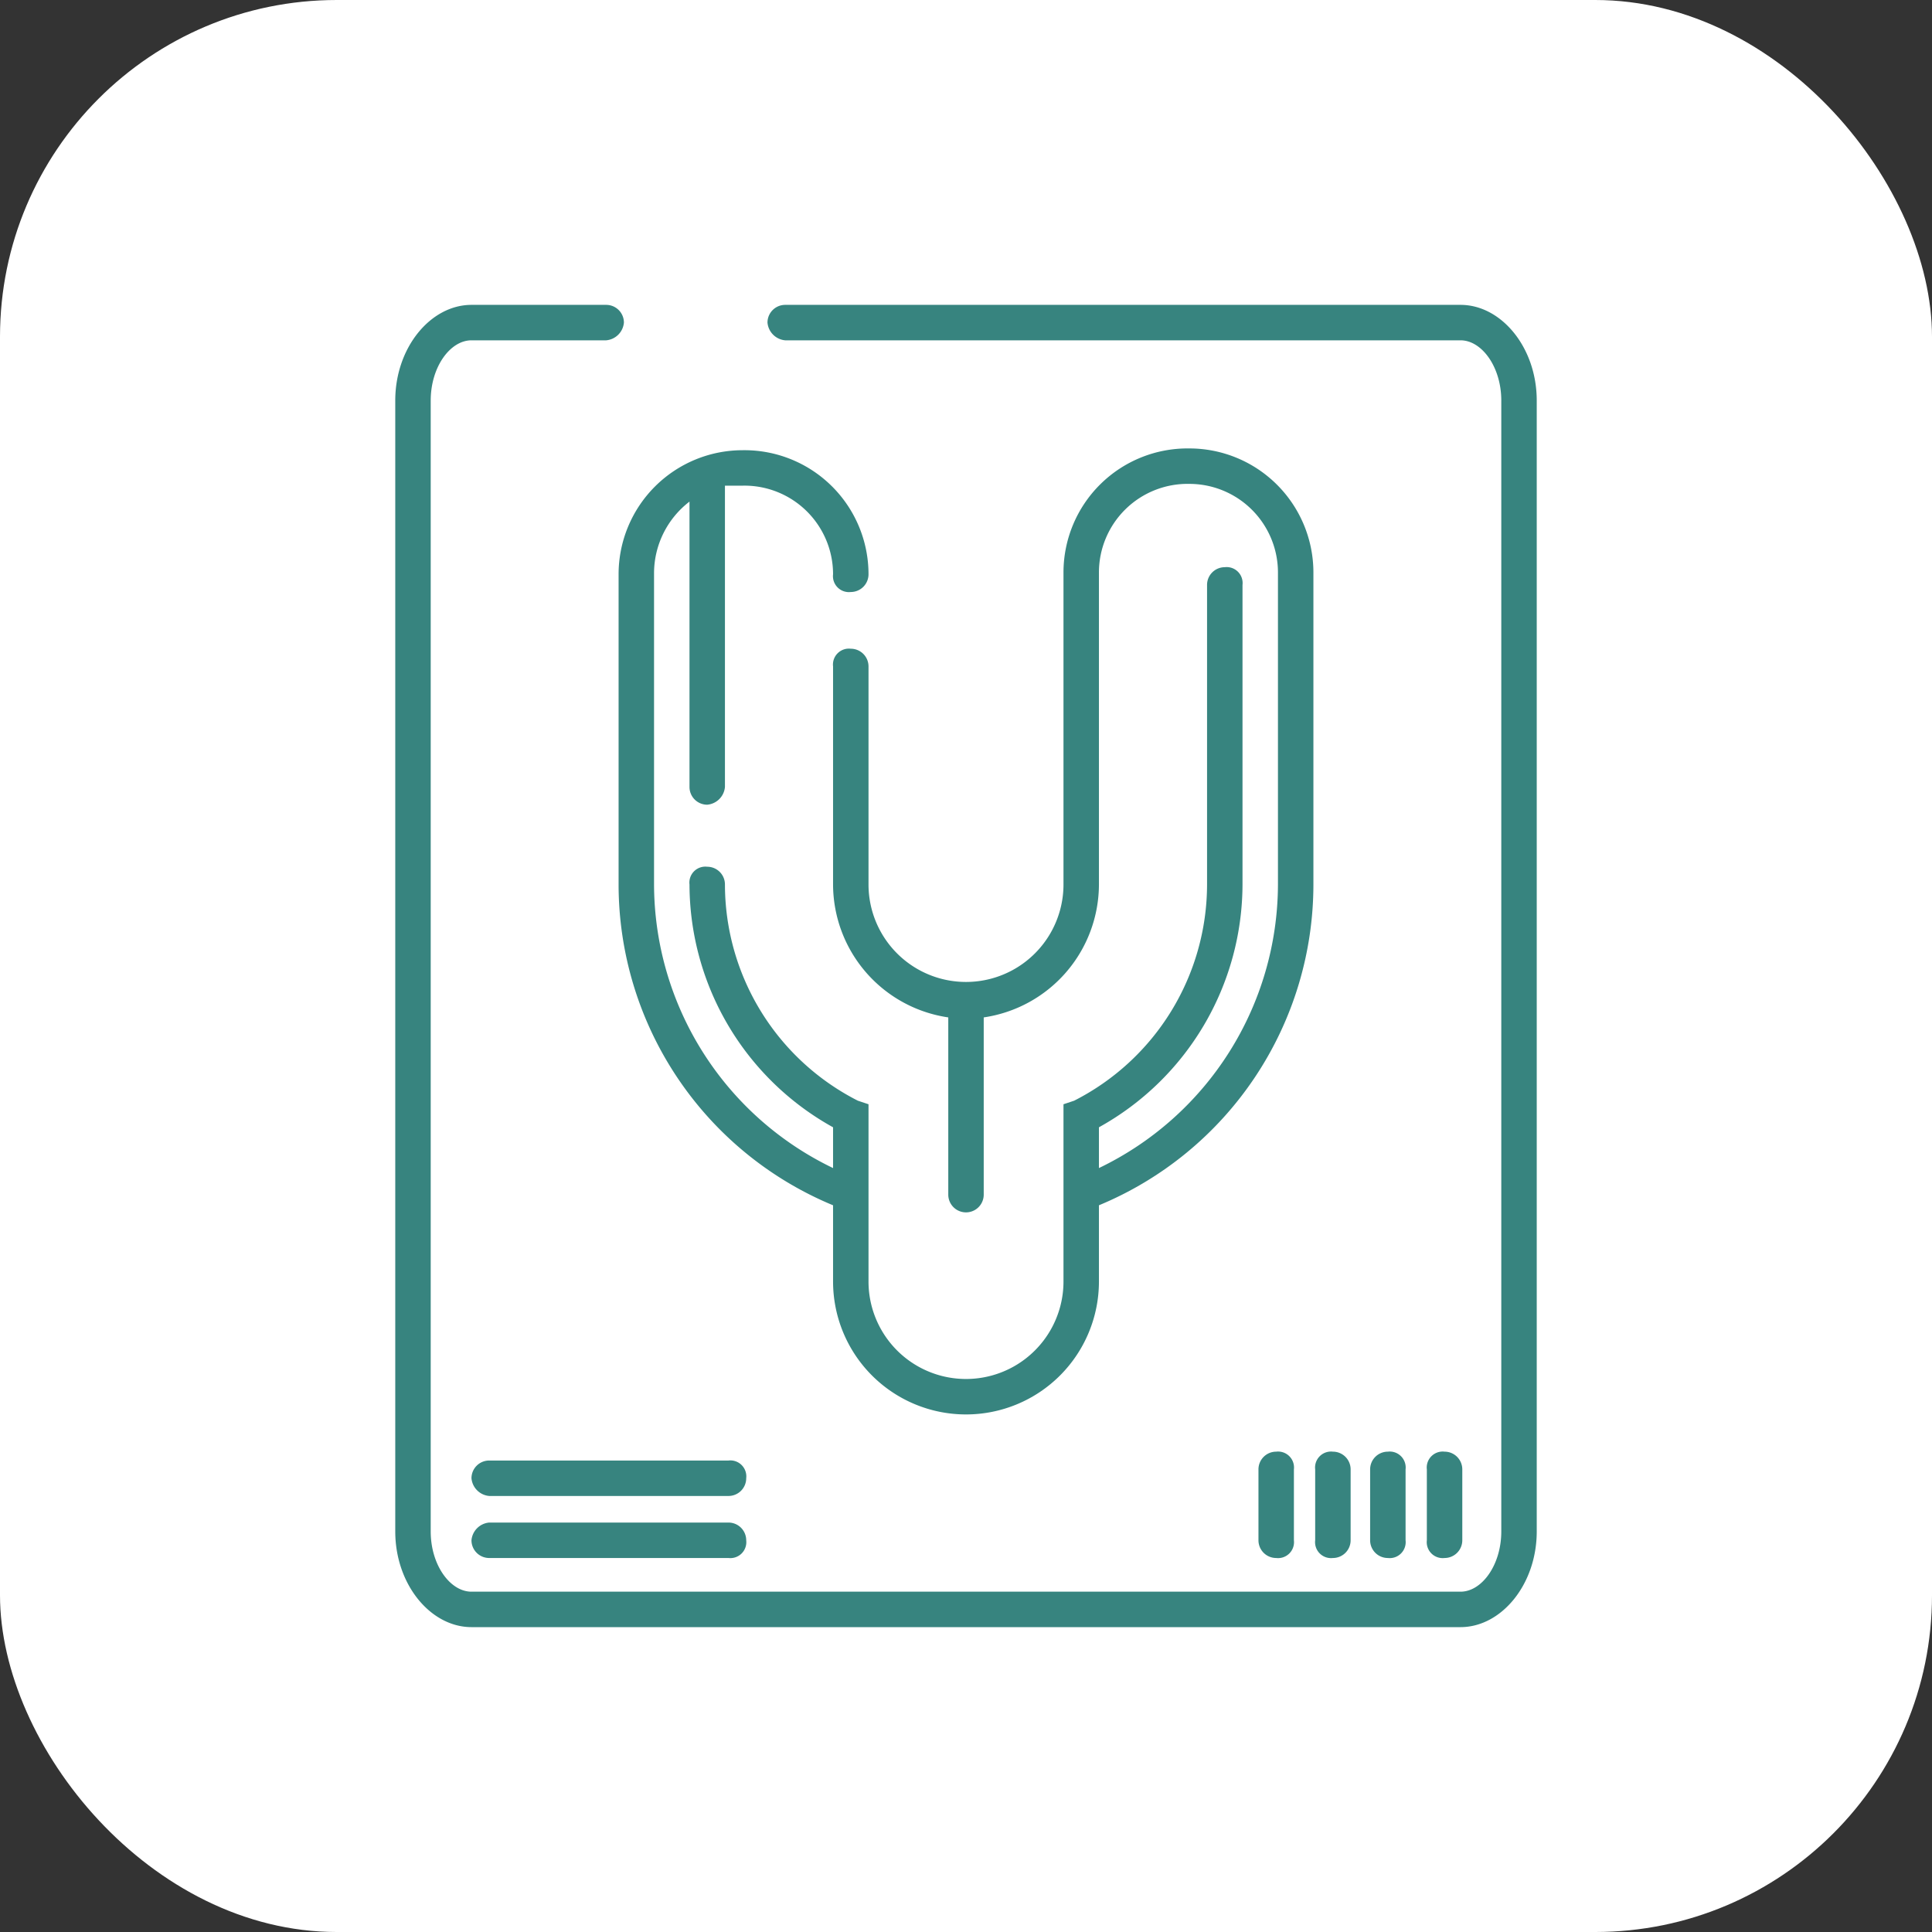 <svg xmlns="http://www.w3.org/2000/svg" viewBox="0 0 109 109">
  <rect x="0" y="0" width="109" height="109" fill="#333333" stroke="none"/>
  <defs>
    <style>
      .a {
        fill: #fff;
      }

      .b {
        fill: #37847f;
      }
    </style>
  </defs>
  <title>impression-tray</title>
  <rect class="a" width="109" height="109" rx="19" ry="19"/>
  <g>
    <path class="b" d="M34.9,49.9A19.6,19.6,0,0,0,47,68v4.3a7.5,7.5,0,0,0,15,0V68A19.6,19.6,0,0,0,74.1,49.9V32.3a7,7,0,0,0-7-7,7,7,0,0,0-7.1,7V49.9a5.5,5.5,0,1,1-11,0V37.6a1,1,0,0,0-1-1,.9.9,0,0,0-1,1V49.9a7.6,7.6,0,0,0,6.5,7.5v10a1,1,0,0,0,2,0v-10A7.6,7.6,0,0,0,62,49.9V32.3a5,5,0,0,1,5.1-5,5,5,0,0,1,5,5V49.9A17.8,17.8,0,0,1,62,65.9V63.6a15.7,15.7,0,0,0,8.1-13.7V33a.9.9,0,0,0-1-1,1,1,0,0,0-1,1V49.9a13.7,13.7,0,0,1-7.5,12.2l-.6.2v10a5.5,5.5,0,0,1-11,0v-10l-.6-.2a13.7,13.7,0,0,1-7.5-12.2,1,1,0,0,0-1-1,.9.9,0,0,0-1,1A15.7,15.7,0,0,0,47,63.6v2.3a17.8,17.8,0,0,1-10.1-16V32.3a5.1,5.1,0,0,1,2-4V44.4a1,1,0,0,0,1,1,1.1,1.1,0,0,0,1-1v-17h1a5,5,0,0,1,5.1,5,.9.9,0,0,0,1,1,1,1,0,0,0,1-1,7,7,0,0,0-7.1-7,7,7,0,0,0-7,7Z"/>
    <path class="b" d="M41.1,82.4H27.6a1,1,0,0,0-1,1,1.1,1.1,0,0,0,1,1H41.1a1,1,0,0,0,1-1A.9.9,0,0,0,41.1,82.4Z"/>
    <path class="b" d="M41.1,85.9H27.6a1.1,1.1,0,0,0-1,1,1,1,0,0,0,1,1H41.1a.9.9,0,0,0,1-1A1,1,0,0,0,41.1,85.9Z"/>
    <path class="b" d="M82.4,17.2H44.3a1,1,0,0,0-1,1,1.1,1.1,0,0,0,1,1H82.4c1.2,0,2.3,1.5,2.3,3.4V86.4c0,1.9-1.1,3.4-2.3,3.4H26.6c-1.2,0-2.3-1.5-2.3-3.4V22.6c0-1.9,1.1-3.4,2.3-3.4h7.6a1.1,1.1,0,0,0,1-1,1,1,0,0,0-1-1H26.6c-2.3,0-4.3,2.4-4.3,5.4V86.4c0,3,2,5.4,4.3,5.4H82.4c2.3,0,4.3-2.4,4.3-5.4V22.6C86.7,19.6,84.7,17.2,82.4,17.2Z"/>
    <path class="b" d="M71,82.9v4a1,1,0,0,0,1,1,.9.9,0,0,0,1-1v-4a.9.9,0,0,0-1-1A1,1,0,0,0,71,82.9Z"/>
    <path class="b" d="M76.2,86.9v-4a1,1,0,0,0-1-1,.9.9,0,0,0-1,1v4a.9.9,0,0,0,1,1A1,1,0,0,0,76.2,86.9Z"/>
    <path class="b" d="M79.3,86.9v-4a.9.9,0,0,0-1-1,1,1,0,0,0-1,1v4a1,1,0,0,0,1,1A.9.9,0,0,0,79.3,86.9Z"/>
    <path class="b" d="M82.5,86.9v-4a1,1,0,0,0-1-1,.9.9,0,0,0-1,1v4a.9.9,0,0,0,1,1A1,1,0,0,0,82.5,86.9Z"/>
  </g>
</svg>
